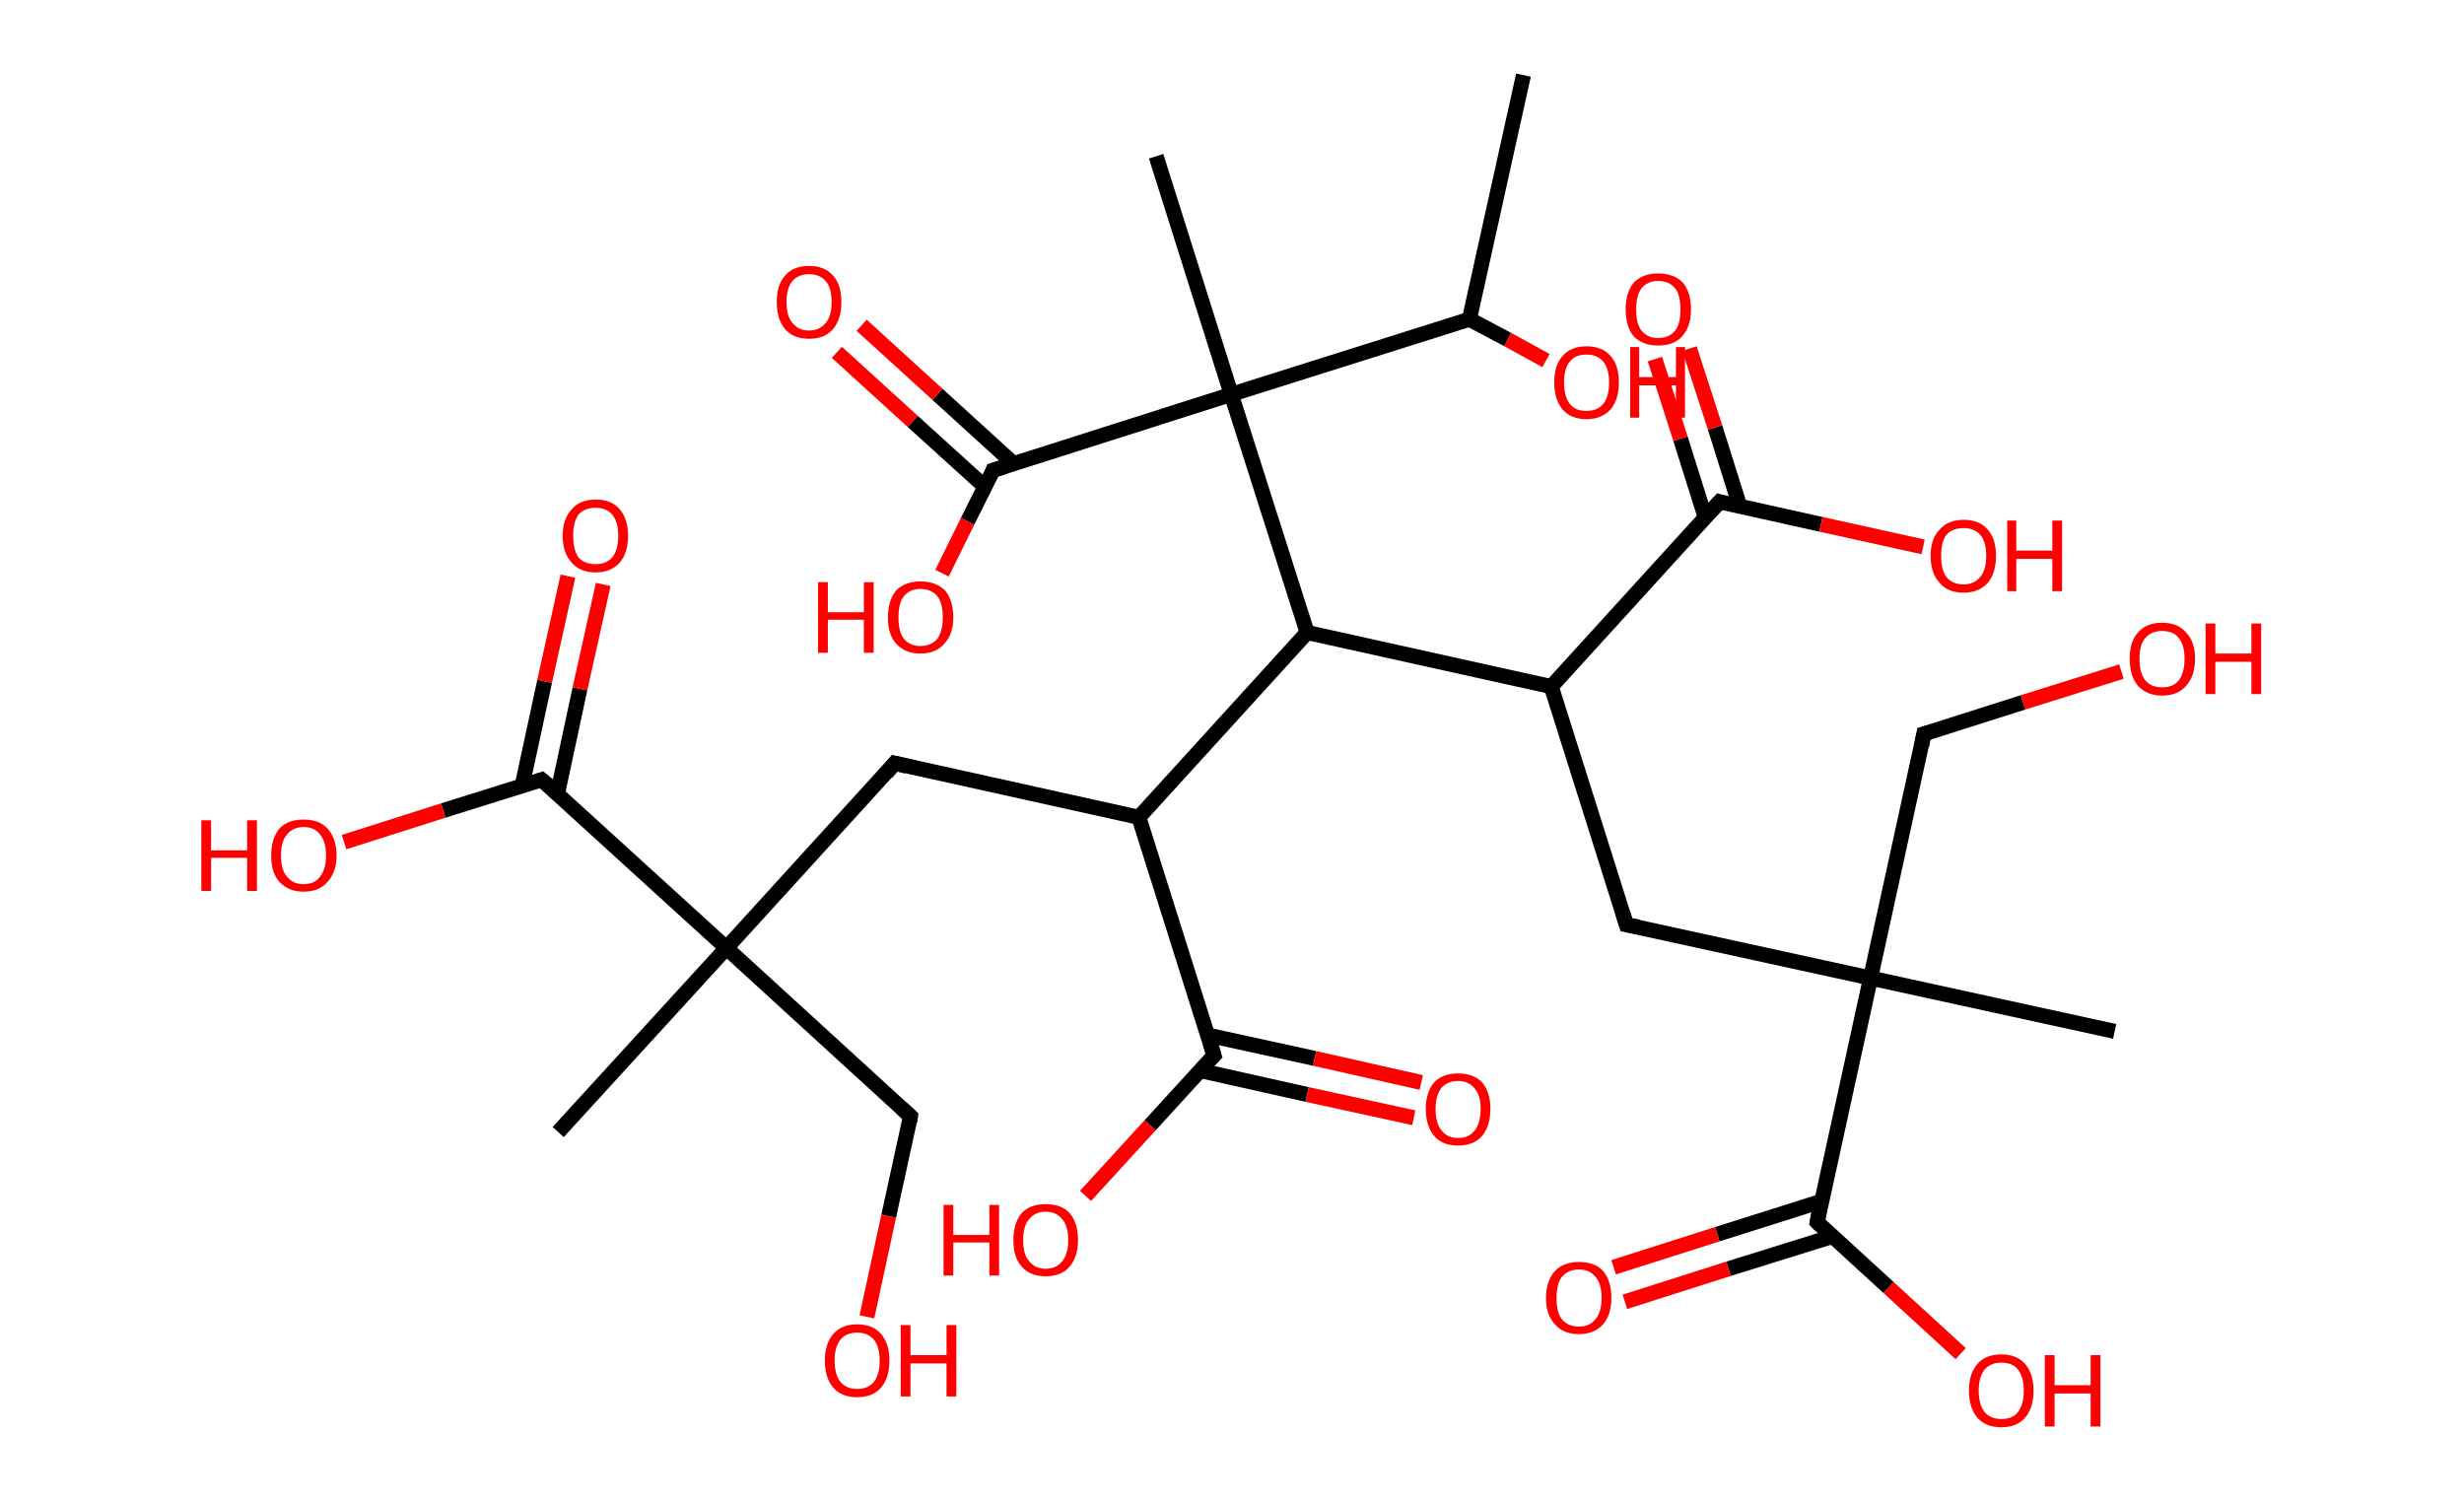<?xml version='1.0' encoding='ASCII' standalone='yes'?>
<svg xmlns="http://www.w3.org/2000/svg" xmlns:rdkit="http://www.rdkit.org/xml" xmlns:xlink="http://www.w3.org/1999/xlink" version="1.1" baseProfile="full" xml:space="preserve" width="328px" height="200px" viewBox="0 0 328 200">
<!-- END OF HEADER -->
<rect style="opacity:1.0;fill:#FFFFFF;stroke:none" width="328.0" height="200.0" x="0.0" y="0.0"> </rect>
<path class="bond-0 atom-0 atom-1" d="M 202.8,10.0 L 195.6,42.5" style="fill:none;fill-rule:evenodd;stroke:#000000;stroke-width:2.0px;stroke-linecap:butt;stroke-linejoin:miter;stroke-opacity:1"/>
<path class="bond-1 atom-1 atom-2" d="M 195.6,42.5 L 200.7,45.2" style="fill:none;fill-rule:evenodd;stroke:#000000;stroke-width:2.0px;stroke-linecap:butt;stroke-linejoin:miter;stroke-opacity:1"/>
<path class="bond-1 atom-1 atom-2" d="M 200.7,45.2 L 205.8,48.0" style="fill:none;fill-rule:evenodd;stroke:#FF0000;stroke-width:2.0px;stroke-linecap:butt;stroke-linejoin:miter;stroke-opacity:1"/>
<path class="bond-2 atom-1 atom-3" d="M 195.6,42.5 L 163.9,52.5" style="fill:none;fill-rule:evenodd;stroke:#000000;stroke-width:2.0px;stroke-linecap:butt;stroke-linejoin:miter;stroke-opacity:1"/>
<path class="bond-3 atom-3 atom-4" d="M 163.9,52.5 L 153.9,20.8" style="fill:none;fill-rule:evenodd;stroke:#000000;stroke-width:2.0px;stroke-linecap:butt;stroke-linejoin:miter;stroke-opacity:1"/>
<path class="bond-4 atom-3 atom-5" d="M 163.9,52.5 L 132.2,62.6" style="fill:none;fill-rule:evenodd;stroke:#000000;stroke-width:2.0px;stroke-linecap:butt;stroke-linejoin:miter;stroke-opacity:1"/>
<path class="bond-5 atom-5 atom-6" d="M 134.9,61.7 L 124.8,52.5" style="fill:none;fill-rule:evenodd;stroke:#000000;stroke-width:2.0px;stroke-linecap:butt;stroke-linejoin:miter;stroke-opacity:1"/>
<path class="bond-5 atom-5 atom-6" d="M 124.8,52.5 L 114.7,43.3" style="fill:none;fill-rule:evenodd;stroke:#FF0000;stroke-width:2.0px;stroke-linecap:butt;stroke-linejoin:miter;stroke-opacity:1"/>
<path class="bond-5 atom-5 atom-6" d="M 131.1,64.8 L 121.5,56.1" style="fill:none;fill-rule:evenodd;stroke:#000000;stroke-width:2.0px;stroke-linecap:butt;stroke-linejoin:miter;stroke-opacity:1"/>
<path class="bond-5 atom-5 atom-6" d="M 121.5,56.1 L 111.4,46.9" style="fill:none;fill-rule:evenodd;stroke:#FF0000;stroke-width:2.0px;stroke-linecap:butt;stroke-linejoin:miter;stroke-opacity:1"/>
<path class="bond-6 atom-5 atom-7" d="M 132.2,62.6 L 128.8,69.4" style="fill:none;fill-rule:evenodd;stroke:#000000;stroke-width:2.0px;stroke-linecap:butt;stroke-linejoin:miter;stroke-opacity:1"/>
<path class="bond-6 atom-5 atom-7" d="M 128.8,69.4 L 125.4,76.3" style="fill:none;fill-rule:evenodd;stroke:#FF0000;stroke-width:2.0px;stroke-linecap:butt;stroke-linejoin:miter;stroke-opacity:1"/>
<path class="bond-7 atom-3 atom-8" d="M 163.9,52.5 L 174.0,84.2" style="fill:none;fill-rule:evenodd;stroke:#000000;stroke-width:2.0px;stroke-linecap:butt;stroke-linejoin:miter;stroke-opacity:1"/>
<path class="bond-8 atom-8 atom-9" d="M 174.0,84.2 L 151.6,108.8" style="fill:none;fill-rule:evenodd;stroke:#000000;stroke-width:2.0px;stroke-linecap:butt;stroke-linejoin:miter;stroke-opacity:1"/>
<path class="bond-9 atom-9 atom-10" d="M 151.6,108.8 L 119.1,101.6" style="fill:none;fill-rule:evenodd;stroke:#000000;stroke-width:2.0px;stroke-linecap:butt;stroke-linejoin:miter;stroke-opacity:1"/>
<path class="bond-10 atom-10 atom-11" d="M 119.1,101.6 L 96.7,126.2" style="fill:none;fill-rule:evenodd;stroke:#000000;stroke-width:2.0px;stroke-linecap:butt;stroke-linejoin:miter;stroke-opacity:1"/>
<path class="bond-11 atom-11 atom-12" d="M 96.7,126.2 L 74.3,150.7" style="fill:none;fill-rule:evenodd;stroke:#000000;stroke-width:2.0px;stroke-linecap:butt;stroke-linejoin:miter;stroke-opacity:1"/>
<path class="bond-12 atom-11 atom-13" d="M 96.7,126.2 L 121.2,148.6" style="fill:none;fill-rule:evenodd;stroke:#000000;stroke-width:2.0px;stroke-linecap:butt;stroke-linejoin:miter;stroke-opacity:1"/>
<path class="bond-13 atom-13 atom-14" d="M 121.2,148.6 L 118.3,161.9" style="fill:none;fill-rule:evenodd;stroke:#000000;stroke-width:2.0px;stroke-linecap:butt;stroke-linejoin:miter;stroke-opacity:1"/>
<path class="bond-13 atom-13 atom-14" d="M 118.3,161.9 L 115.4,175.3" style="fill:none;fill-rule:evenodd;stroke:#FF0000;stroke-width:2.0px;stroke-linecap:butt;stroke-linejoin:miter;stroke-opacity:1"/>
<path class="bond-14 atom-11 atom-15" d="M 96.7,126.2 L 72.1,103.8" style="fill:none;fill-rule:evenodd;stroke:#000000;stroke-width:2.0px;stroke-linecap:butt;stroke-linejoin:miter;stroke-opacity:1"/>
<path class="bond-15 atom-15 atom-16" d="M 74.2,105.7 L 77.2,91.7" style="fill:none;fill-rule:evenodd;stroke:#000000;stroke-width:2.0px;stroke-linecap:butt;stroke-linejoin:miter;stroke-opacity:1"/>
<path class="bond-15 atom-15 atom-16" d="M 77.2,91.7 L 80.3,77.8" style="fill:none;fill-rule:evenodd;stroke:#FF0000;stroke-width:2.0px;stroke-linecap:butt;stroke-linejoin:miter;stroke-opacity:1"/>
<path class="bond-15 atom-15 atom-16" d="M 69.5,104.6 L 72.5,90.7" style="fill:none;fill-rule:evenodd;stroke:#000000;stroke-width:2.0px;stroke-linecap:butt;stroke-linejoin:miter;stroke-opacity:1"/>
<path class="bond-15 atom-15 atom-16" d="M 72.5,90.7 L 75.6,76.7" style="fill:none;fill-rule:evenodd;stroke:#FF0000;stroke-width:2.0px;stroke-linecap:butt;stroke-linejoin:miter;stroke-opacity:1"/>
<path class="bond-16 atom-15 atom-17" d="M 72.1,103.8 L 59.0,107.9" style="fill:none;fill-rule:evenodd;stroke:#000000;stroke-width:2.0px;stroke-linecap:butt;stroke-linejoin:miter;stroke-opacity:1"/>
<path class="bond-16 atom-15 atom-17" d="M 59.0,107.9 L 45.8,112.1" style="fill:none;fill-rule:evenodd;stroke:#FF0000;stroke-width:2.0px;stroke-linecap:butt;stroke-linejoin:miter;stroke-opacity:1"/>
<path class="bond-17 atom-9 atom-18" d="M 151.6,108.8 L 161.6,140.5" style="fill:none;fill-rule:evenodd;stroke:#000000;stroke-width:2.0px;stroke-linecap:butt;stroke-linejoin:miter;stroke-opacity:1"/>
<path class="bond-18 atom-18 atom-19" d="M 159.7,142.5 L 174.0,145.7" style="fill:none;fill-rule:evenodd;stroke:#000000;stroke-width:2.0px;stroke-linecap:butt;stroke-linejoin:miter;stroke-opacity:1"/>
<path class="bond-18 atom-18 atom-19" d="M 174.0,145.7 L 188.2,148.8" style="fill:none;fill-rule:evenodd;stroke:#FF0000;stroke-width:2.0px;stroke-linecap:butt;stroke-linejoin:miter;stroke-opacity:1"/>
<path class="bond-18 atom-18 atom-19" d="M 160.8,137.8 L 175.0,140.9" style="fill:none;fill-rule:evenodd;stroke:#000000;stroke-width:2.0px;stroke-linecap:butt;stroke-linejoin:miter;stroke-opacity:1"/>
<path class="bond-18 atom-18 atom-19" d="M 175.0,140.9 L 189.2,144.1" style="fill:none;fill-rule:evenodd;stroke:#FF0000;stroke-width:2.0px;stroke-linecap:butt;stroke-linejoin:miter;stroke-opacity:1"/>
<path class="bond-19 atom-18 atom-20" d="M 161.6,140.5 L 153.1,149.8" style="fill:none;fill-rule:evenodd;stroke:#000000;stroke-width:2.0px;stroke-linecap:butt;stroke-linejoin:miter;stroke-opacity:1"/>
<path class="bond-19 atom-18 atom-20" d="M 153.1,149.8 L 144.5,159.2" style="fill:none;fill-rule:evenodd;stroke:#FF0000;stroke-width:2.0px;stroke-linecap:butt;stroke-linejoin:miter;stroke-opacity:1"/>
<path class="bond-20 atom-8 atom-21" d="M 174.0,84.2 L 206.5,91.4" style="fill:none;fill-rule:evenodd;stroke:#000000;stroke-width:2.0px;stroke-linecap:butt;stroke-linejoin:miter;stroke-opacity:1"/>
<path class="bond-21 atom-21 atom-22" d="M 206.5,91.4 L 216.5,123.1" style="fill:none;fill-rule:evenodd;stroke:#000000;stroke-width:2.0px;stroke-linecap:butt;stroke-linejoin:miter;stroke-opacity:1"/>
<path class="bond-22 atom-22 atom-23" d="M 216.5,123.1 L 249.0,130.2" style="fill:none;fill-rule:evenodd;stroke:#000000;stroke-width:2.0px;stroke-linecap:butt;stroke-linejoin:miter;stroke-opacity:1"/>
<path class="bond-23 atom-23 atom-24" d="M 249.0,130.2 L 281.5,137.3" style="fill:none;fill-rule:evenodd;stroke:#000000;stroke-width:2.0px;stroke-linecap:butt;stroke-linejoin:miter;stroke-opacity:1"/>
<path class="bond-24 atom-23 atom-25" d="M 249.0,130.2 L 256.1,97.7" style="fill:none;fill-rule:evenodd;stroke:#000000;stroke-width:2.0px;stroke-linecap:butt;stroke-linejoin:miter;stroke-opacity:1"/>
<path class="bond-25 atom-25 atom-26" d="M 256.1,97.7 L 269.3,93.5" style="fill:none;fill-rule:evenodd;stroke:#000000;stroke-width:2.0px;stroke-linecap:butt;stroke-linejoin:miter;stroke-opacity:1"/>
<path class="bond-25 atom-25 atom-26" d="M 269.3,93.5 L 282.4,89.4" style="fill:none;fill-rule:evenodd;stroke:#FF0000;stroke-width:2.0px;stroke-linecap:butt;stroke-linejoin:miter;stroke-opacity:1"/>
<path class="bond-26 atom-23 atom-27" d="M 249.0,130.2 L 241.9,162.7" style="fill:none;fill-rule:evenodd;stroke:#000000;stroke-width:2.0px;stroke-linecap:butt;stroke-linejoin:miter;stroke-opacity:1"/>
<path class="bond-27 atom-27 atom-28" d="M 242.5,159.9 L 228.6,164.3" style="fill:none;fill-rule:evenodd;stroke:#000000;stroke-width:2.0px;stroke-linecap:butt;stroke-linejoin:miter;stroke-opacity:1"/>
<path class="bond-27 atom-27 atom-28" d="M 228.6,164.3 L 214.8,168.7" style="fill:none;fill-rule:evenodd;stroke:#FF0000;stroke-width:2.0px;stroke-linecap:butt;stroke-linejoin:miter;stroke-opacity:1"/>
<path class="bond-27 atom-27 atom-28" d="M 243.9,164.6 L 230.1,168.9" style="fill:none;fill-rule:evenodd;stroke:#000000;stroke-width:2.0px;stroke-linecap:butt;stroke-linejoin:miter;stroke-opacity:1"/>
<path class="bond-27 atom-27 atom-28" d="M 230.1,168.9 L 216.3,173.3" style="fill:none;fill-rule:evenodd;stroke:#FF0000;stroke-width:2.0px;stroke-linecap:butt;stroke-linejoin:miter;stroke-opacity:1"/>
<path class="bond-28 atom-27 atom-29" d="M 241.9,162.7 L 251.4,171.4" style="fill:none;fill-rule:evenodd;stroke:#000000;stroke-width:2.0px;stroke-linecap:butt;stroke-linejoin:miter;stroke-opacity:1"/>
<path class="bond-28 atom-27 atom-29" d="M 251.4,171.4 L 261.0,180.2" style="fill:none;fill-rule:evenodd;stroke:#FF0000;stroke-width:2.0px;stroke-linecap:butt;stroke-linejoin:miter;stroke-opacity:1"/>
<path class="bond-29 atom-21 atom-30" d="M 206.5,91.4 L 228.9,66.8" style="fill:none;fill-rule:evenodd;stroke:#000000;stroke-width:2.0px;stroke-linecap:butt;stroke-linejoin:miter;stroke-opacity:1"/>
<path class="bond-30 atom-30 atom-31" d="M 231.6,67.4 L 228.3,56.9" style="fill:none;fill-rule:evenodd;stroke:#000000;stroke-width:2.0px;stroke-linecap:butt;stroke-linejoin:miter;stroke-opacity:1"/>
<path class="bond-30 atom-30 atom-31" d="M 228.3,56.9 L 224.9,46.4" style="fill:none;fill-rule:evenodd;stroke:#FF0000;stroke-width:2.0px;stroke-linecap:butt;stroke-linejoin:miter;stroke-opacity:1"/>
<path class="bond-30 atom-30 atom-31" d="M 227.0,68.9 L 223.7,58.4" style="fill:none;fill-rule:evenodd;stroke:#000000;stroke-width:2.0px;stroke-linecap:butt;stroke-linejoin:miter;stroke-opacity:1"/>
<path class="bond-30 atom-30 atom-31" d="M 223.7,58.4 L 220.3,47.8" style="fill:none;fill-rule:evenodd;stroke:#FF0000;stroke-width:2.0px;stroke-linecap:butt;stroke-linejoin:miter;stroke-opacity:1"/>
<path class="bond-31 atom-30 atom-32" d="M 228.9,66.8 L 242.4,69.8" style="fill:none;fill-rule:evenodd;stroke:#000000;stroke-width:2.0px;stroke-linecap:butt;stroke-linejoin:miter;stroke-opacity:1"/>
<path class="bond-31 atom-30 atom-32" d="M 242.4,69.8 L 256.0,72.8" style="fill:none;fill-rule:evenodd;stroke:#FF0000;stroke-width:2.0px;stroke-linecap:butt;stroke-linejoin:miter;stroke-opacity:1"/>
<path d="M 133.8,62.1 L 132.2,62.6 L 132.1,62.9" style="fill:none;stroke:#000000;stroke-width:2.0px;stroke-linecap:butt;stroke-linejoin:miter;stroke-opacity:1;"/>
<path d="M 120.7,102.0 L 119.1,101.6 L 118.0,102.9" style="fill:none;stroke:#000000;stroke-width:2.0px;stroke-linecap:butt;stroke-linejoin:miter;stroke-opacity:1;"/>
<path d="M 120.0,147.5 L 121.2,148.6 L 121.1,149.3" style="fill:none;stroke:#000000;stroke-width:2.0px;stroke-linecap:butt;stroke-linejoin:miter;stroke-opacity:1;"/>
<path d="M 73.4,104.9 L 72.1,103.8 L 71.5,104.0" style="fill:none;stroke:#000000;stroke-width:2.0px;stroke-linecap:butt;stroke-linejoin:miter;stroke-opacity:1;"/>
<path d="M 161.1,138.9 L 161.6,140.5 L 161.2,140.9" style="fill:none;stroke:#000000;stroke-width:2.0px;stroke-linecap:butt;stroke-linejoin:miter;stroke-opacity:1;"/>
<path d="M 216.0,121.5 L 216.5,123.1 L 218.1,123.4" style="fill:none;stroke:#000000;stroke-width:2.0px;stroke-linecap:butt;stroke-linejoin:miter;stroke-opacity:1;"/>
<path d="M 255.8,99.3 L 256.1,97.7 L 256.8,97.5" style="fill:none;stroke:#000000;stroke-width:2.0px;stroke-linecap:butt;stroke-linejoin:miter;stroke-opacity:1;"/>
<path d="M 242.2,161.0 L 241.9,162.7 L 242.3,163.1" style="fill:none;stroke:#000000;stroke-width:2.0px;stroke-linecap:butt;stroke-linejoin:miter;stroke-opacity:1;"/>
<path d="M 227.8,68.0 L 228.9,66.8 L 229.6,67.0" style="fill:none;stroke:#000000;stroke-width:2.0px;stroke-linecap:butt;stroke-linejoin:miter;stroke-opacity:1;"/>
<path class="atom-2" d="M 206.9 50.9 Q 206.9 48.6, 208.0 47.4 Q 209.1 46.1, 211.2 46.1 Q 213.3 46.1, 214.4 47.4 Q 215.5 48.6, 215.5 50.9 Q 215.5 53.2, 214.4 54.5 Q 213.2 55.8, 211.2 55.8 Q 209.1 55.8, 208.0 54.5 Q 206.9 53.2, 206.9 50.9 M 211.2 54.7 Q 212.6 54.7, 213.4 53.8 Q 214.2 52.8, 214.2 50.9 Q 214.2 49.1, 213.4 48.1 Q 212.6 47.2, 211.2 47.2 Q 209.7 47.2, 209.0 48.1 Q 208.2 49.0, 208.2 50.9 Q 208.2 52.8, 209.0 53.8 Q 209.7 54.7, 211.2 54.7 " fill="#FF0000"/>
<path class="atom-2" d="M 217.0 46.2 L 218.2 46.2 L 218.2 50.2 L 223.1 50.2 L 223.1 46.2 L 224.3 46.2 L 224.3 55.6 L 223.1 55.6 L 223.1 51.3 L 218.2 51.3 L 218.2 55.6 L 217.0 55.6 L 217.0 46.2 " fill="#FF0000"/>
<path class="atom-6" d="M 103.4 40.2 Q 103.4 37.9, 104.5 36.7 Q 105.6 35.4, 107.7 35.4 Q 109.8 35.4, 110.9 36.7 Q 112.0 37.9, 112.0 40.2 Q 112.0 42.5, 110.9 43.8 Q 109.8 45.1, 107.7 45.1 Q 105.6 45.1, 104.5 43.8 Q 103.4 42.5, 103.4 40.2 M 107.7 44.0 Q 109.1 44.0, 109.9 43.0 Q 110.7 42.1, 110.7 40.2 Q 110.7 38.3, 109.9 37.4 Q 109.1 36.5, 107.7 36.5 Q 106.3 36.5, 105.5 37.4 Q 104.7 38.3, 104.7 40.2 Q 104.7 42.1, 105.5 43.0 Q 106.3 44.0, 107.7 44.0 " fill="#FF0000"/>
<path class="atom-7" d="M 108.9 77.5 L 110.2 77.5 L 110.2 81.5 L 115.0 81.5 L 115.0 77.5 L 116.3 77.5 L 116.3 86.9 L 115.0 86.9 L 115.0 82.5 L 110.2 82.5 L 110.2 86.9 L 108.9 86.9 L 108.9 77.5 " fill="#FF0000"/>
<path class="atom-7" d="M 118.2 82.2 Q 118.2 79.9, 119.3 78.6 Q 120.5 77.4, 122.5 77.4 Q 124.6 77.4, 125.8 78.6 Q 126.9 79.9, 126.9 82.2 Q 126.9 84.4, 125.7 85.7 Q 124.6 87.0, 122.5 87.0 Q 120.5 87.0, 119.3 85.7 Q 118.2 84.5, 118.2 82.2 M 122.5 86.0 Q 124.0 86.0, 124.8 85.0 Q 125.5 84.0, 125.5 82.2 Q 125.5 80.3, 124.8 79.4 Q 124.0 78.4, 122.5 78.4 Q 121.1 78.4, 120.3 79.4 Q 119.6 80.3, 119.6 82.2 Q 119.6 84.1, 120.3 85.0 Q 121.1 86.0, 122.5 86.0 " fill="#FF0000"/>
<path class="atom-14" d="M 109.8 181.1 Q 109.8 178.9, 110.9 177.6 Q 112.0 176.3, 114.1 176.3 Q 116.2 176.3, 117.3 177.6 Q 118.4 178.9, 118.4 181.1 Q 118.4 183.4, 117.3 184.7 Q 116.2 186.0, 114.1 186.0 Q 112.0 186.0, 110.9 184.7 Q 109.8 183.4, 109.8 181.1 M 114.1 184.9 Q 115.5 184.9, 116.3 184.0 Q 117.1 183.0, 117.1 181.1 Q 117.1 179.3, 116.3 178.3 Q 115.5 177.4, 114.1 177.4 Q 112.7 177.4, 111.9 178.3 Q 111.1 179.3, 111.1 181.1 Q 111.1 183.0, 111.9 184.0 Q 112.7 184.9, 114.1 184.9 " fill="#FF0000"/>
<path class="atom-14" d="M 119.9 176.4 L 121.2 176.4 L 121.2 180.4 L 126.0 180.4 L 126.0 176.4 L 127.3 176.4 L 127.3 185.9 L 126.0 185.9 L 126.0 181.5 L 121.2 181.5 L 121.2 185.9 L 119.9 185.9 L 119.9 176.4 " fill="#FF0000"/>
<path class="atom-16" d="M 74.9 71.3 Q 74.9 69.1, 76.1 67.8 Q 77.2 66.5, 79.3 66.5 Q 81.4 66.5, 82.5 67.8 Q 83.6 69.1, 83.6 71.3 Q 83.6 73.6, 82.5 74.9 Q 81.3 76.2, 79.3 76.2 Q 77.2 76.2, 76.1 74.9 Q 74.9 73.6, 74.9 71.3 M 79.3 75.1 Q 80.7 75.1, 81.5 74.2 Q 82.3 73.2, 82.3 71.3 Q 82.3 69.5, 81.5 68.5 Q 80.7 67.6, 79.3 67.6 Q 77.8 67.6, 77.0 68.5 Q 76.3 69.5, 76.3 71.3 Q 76.3 73.2, 77.0 74.2 Q 77.8 75.1, 79.3 75.1 " fill="#FF0000"/>
<path class="atom-17" d="M 26.8 109.2 L 28.1 109.2 L 28.1 113.2 L 32.9 113.2 L 32.9 109.2 L 34.2 109.2 L 34.2 118.6 L 32.9 118.6 L 32.9 114.2 L 28.1 114.2 L 28.1 118.6 L 26.8 118.6 L 26.8 109.2 " fill="#FF0000"/>
<path class="atom-17" d="M 36.1 113.9 Q 36.1 111.6, 37.2 110.3 Q 38.3 109.1, 40.4 109.1 Q 42.5 109.1, 43.6 110.3 Q 44.8 111.6, 44.8 113.9 Q 44.8 116.1, 43.6 117.4 Q 42.5 118.7, 40.4 118.7 Q 38.4 118.7, 37.2 117.4 Q 36.1 116.2, 36.1 113.9 M 40.4 117.7 Q 41.9 117.7, 42.6 116.7 Q 43.4 115.7, 43.4 113.9 Q 43.4 112.0, 42.6 111.1 Q 41.9 110.1, 40.4 110.1 Q 39.0 110.1, 38.2 111.1 Q 37.4 112.0, 37.4 113.9 Q 37.4 115.8, 38.2 116.7 Q 39.0 117.7, 40.4 117.7 " fill="#FF0000"/>
<path class="atom-19" d="M 189.8 147.6 Q 189.8 145.4, 190.9 144.1 Q 192.0 142.9, 194.1 142.9 Q 196.2 142.9, 197.3 144.1 Q 198.4 145.4, 198.4 147.6 Q 198.4 149.9, 197.3 151.2 Q 196.2 152.5, 194.1 152.5 Q 192.0 152.5, 190.9 151.2 Q 189.8 149.9, 189.8 147.6 M 194.1 151.5 Q 195.5 151.5, 196.3 150.5 Q 197.1 149.5, 197.1 147.6 Q 197.1 145.8, 196.3 144.9 Q 195.5 143.9, 194.1 143.9 Q 192.7 143.9, 191.9 144.8 Q 191.1 145.8, 191.1 147.6 Q 191.1 149.5, 191.9 150.5 Q 192.7 151.5, 194.1 151.5 " fill="#FF0000"/>
<path class="atom-20" d="M 125.6 160.4 L 126.9 160.4 L 126.9 164.4 L 131.7 164.4 L 131.7 160.4 L 133.0 160.4 L 133.0 169.8 L 131.7 169.8 L 131.7 165.4 L 126.9 165.4 L 126.9 169.8 L 125.6 169.8 L 125.6 160.4 " fill="#FF0000"/>
<path class="atom-20" d="M 134.9 165.1 Q 134.9 162.8, 136.0 161.5 Q 137.1 160.3, 139.2 160.3 Q 141.3 160.3, 142.4 161.5 Q 143.5 162.8, 143.5 165.1 Q 143.5 167.3, 142.4 168.6 Q 141.3 169.9, 139.2 169.9 Q 137.1 169.9, 136.0 168.6 Q 134.9 167.4, 134.9 165.1 M 139.2 168.9 Q 140.6 168.9, 141.4 167.9 Q 142.2 166.9, 142.2 165.1 Q 142.2 163.2, 141.4 162.3 Q 140.6 161.3, 139.2 161.3 Q 137.8 161.3, 137.0 162.3 Q 136.2 163.2, 136.2 165.1 Q 136.2 167.0, 137.0 167.9 Q 137.8 168.9, 139.2 168.9 " fill="#FF0000"/>
<path class="atom-26" d="M 283.5 87.7 Q 283.5 85.4, 284.6 84.2 Q 285.7 82.9, 287.8 82.9 Q 289.9 82.9, 291.0 84.2 Q 292.2 85.4, 292.2 87.7 Q 292.2 90.0, 291.0 91.3 Q 289.9 92.6, 287.8 92.6 Q 285.8 92.6, 284.6 91.3 Q 283.5 90.0, 283.5 87.7 M 287.8 91.5 Q 289.3 91.5, 290.0 90.6 Q 290.8 89.6, 290.8 87.7 Q 290.8 85.8, 290.0 84.9 Q 289.3 84.0, 287.8 84.0 Q 286.4 84.0, 285.6 84.9 Q 284.8 85.8, 284.8 87.7 Q 284.8 89.6, 285.6 90.6 Q 286.4 91.5, 287.8 91.5 " fill="#FF0000"/>
<path class="atom-26" d="M 293.6 83.0 L 294.9 83.0 L 294.9 87.0 L 299.7 87.0 L 299.7 83.0 L 301.0 83.0 L 301.0 92.4 L 299.7 92.4 L 299.7 88.1 L 294.9 88.1 L 294.9 92.4 L 293.6 92.4 L 293.6 83.0 " fill="#FF0000"/>
<path class="atom-28" d="M 205.8 172.8 Q 205.8 170.5, 207.0 169.2 Q 208.1 168.0, 210.2 168.0 Q 212.3 168.0, 213.4 169.2 Q 214.5 170.5, 214.5 172.8 Q 214.5 175.0, 213.4 176.3 Q 212.2 177.6, 210.2 177.6 Q 208.1 177.6, 207.0 176.3 Q 205.8 175.1, 205.8 172.8 M 210.2 176.6 Q 211.6 176.6, 212.4 175.6 Q 213.2 174.6, 213.2 172.8 Q 213.2 170.9, 212.4 170.0 Q 211.6 169.0, 210.2 169.0 Q 208.7 169.0, 207.9 170.0 Q 207.2 170.9, 207.2 172.8 Q 207.2 174.7, 207.9 175.6 Q 208.7 176.6, 210.2 176.6 " fill="#FF0000"/>
<path class="atom-29" d="M 262.1 185.1 Q 262.1 182.9, 263.2 181.6 Q 264.3 180.3, 266.4 180.3 Q 268.5 180.3, 269.6 181.6 Q 270.7 182.9, 270.7 185.1 Q 270.7 187.4, 269.6 188.7 Q 268.5 190.0, 266.4 190.0 Q 264.3 190.0, 263.2 188.7 Q 262.1 187.4, 262.1 185.1 M 266.4 188.9 Q 267.9 188.9, 268.6 188.0 Q 269.4 187.0, 269.4 185.1 Q 269.4 183.3, 268.6 182.3 Q 267.9 181.4, 266.4 181.4 Q 265.0 181.4, 264.2 182.3 Q 263.4 183.3, 263.4 185.1 Q 263.4 187.0, 264.2 188.0 Q 265.0 188.9, 266.4 188.9 " fill="#FF0000"/>
<path class="atom-29" d="M 272.2 180.4 L 273.5 180.4 L 273.5 184.4 L 278.3 184.4 L 278.3 180.4 L 279.6 180.4 L 279.6 189.9 L 278.3 189.9 L 278.3 185.5 L 273.5 185.5 L 273.5 189.9 L 272.2 189.9 L 272.2 180.4 " fill="#FF0000"/>
<path class="atom-31" d="M 216.4 41.2 Q 216.4 38.9, 217.5 37.6 Q 218.7 36.4, 220.7 36.4 Q 222.8 36.4, 224.0 37.6 Q 225.1 38.9, 225.1 41.2 Q 225.1 43.5, 223.9 44.8 Q 222.8 46.0, 220.7 46.0 Q 218.7 46.0, 217.5 44.8 Q 216.4 43.5, 216.4 41.2 M 220.7 45.0 Q 222.2 45.0, 223.0 44.0 Q 223.7 43.1, 223.7 41.2 Q 223.7 39.3, 223.0 38.4 Q 222.2 37.4, 220.7 37.4 Q 219.3 37.4, 218.5 38.4 Q 217.8 39.3, 217.8 41.2 Q 217.8 43.1, 218.5 44.0 Q 219.3 45.0, 220.7 45.0 " fill="#FF0000"/>
<path class="atom-32" d="M 257.0 74.0 Q 257.0 71.7, 258.2 70.5 Q 259.3 69.2, 261.4 69.2 Q 263.5 69.2, 264.6 70.5 Q 265.7 71.7, 265.7 74.0 Q 265.7 76.3, 264.6 77.6 Q 263.4 78.9, 261.4 78.9 Q 259.3 78.9, 258.2 77.6 Q 257.0 76.3, 257.0 74.0 M 261.4 77.8 Q 262.8 77.8, 263.6 76.8 Q 264.4 75.9, 264.4 74.0 Q 264.4 72.1, 263.6 71.2 Q 262.8 70.3, 261.4 70.3 Q 259.9 70.3, 259.1 71.2 Q 258.4 72.1, 258.4 74.0 Q 258.4 75.9, 259.1 76.8 Q 259.9 77.8, 261.4 77.8 " fill="#FF0000"/>
<path class="atom-32" d="M 267.2 69.3 L 268.4 69.3 L 268.4 73.3 L 273.2 73.3 L 273.2 69.3 L 274.5 69.3 L 274.5 78.7 L 273.2 78.7 L 273.2 74.4 L 268.4 74.4 L 268.4 78.7 L 267.2 78.7 L 267.2 69.3 " fill="#FF0000"/>
</svg>
